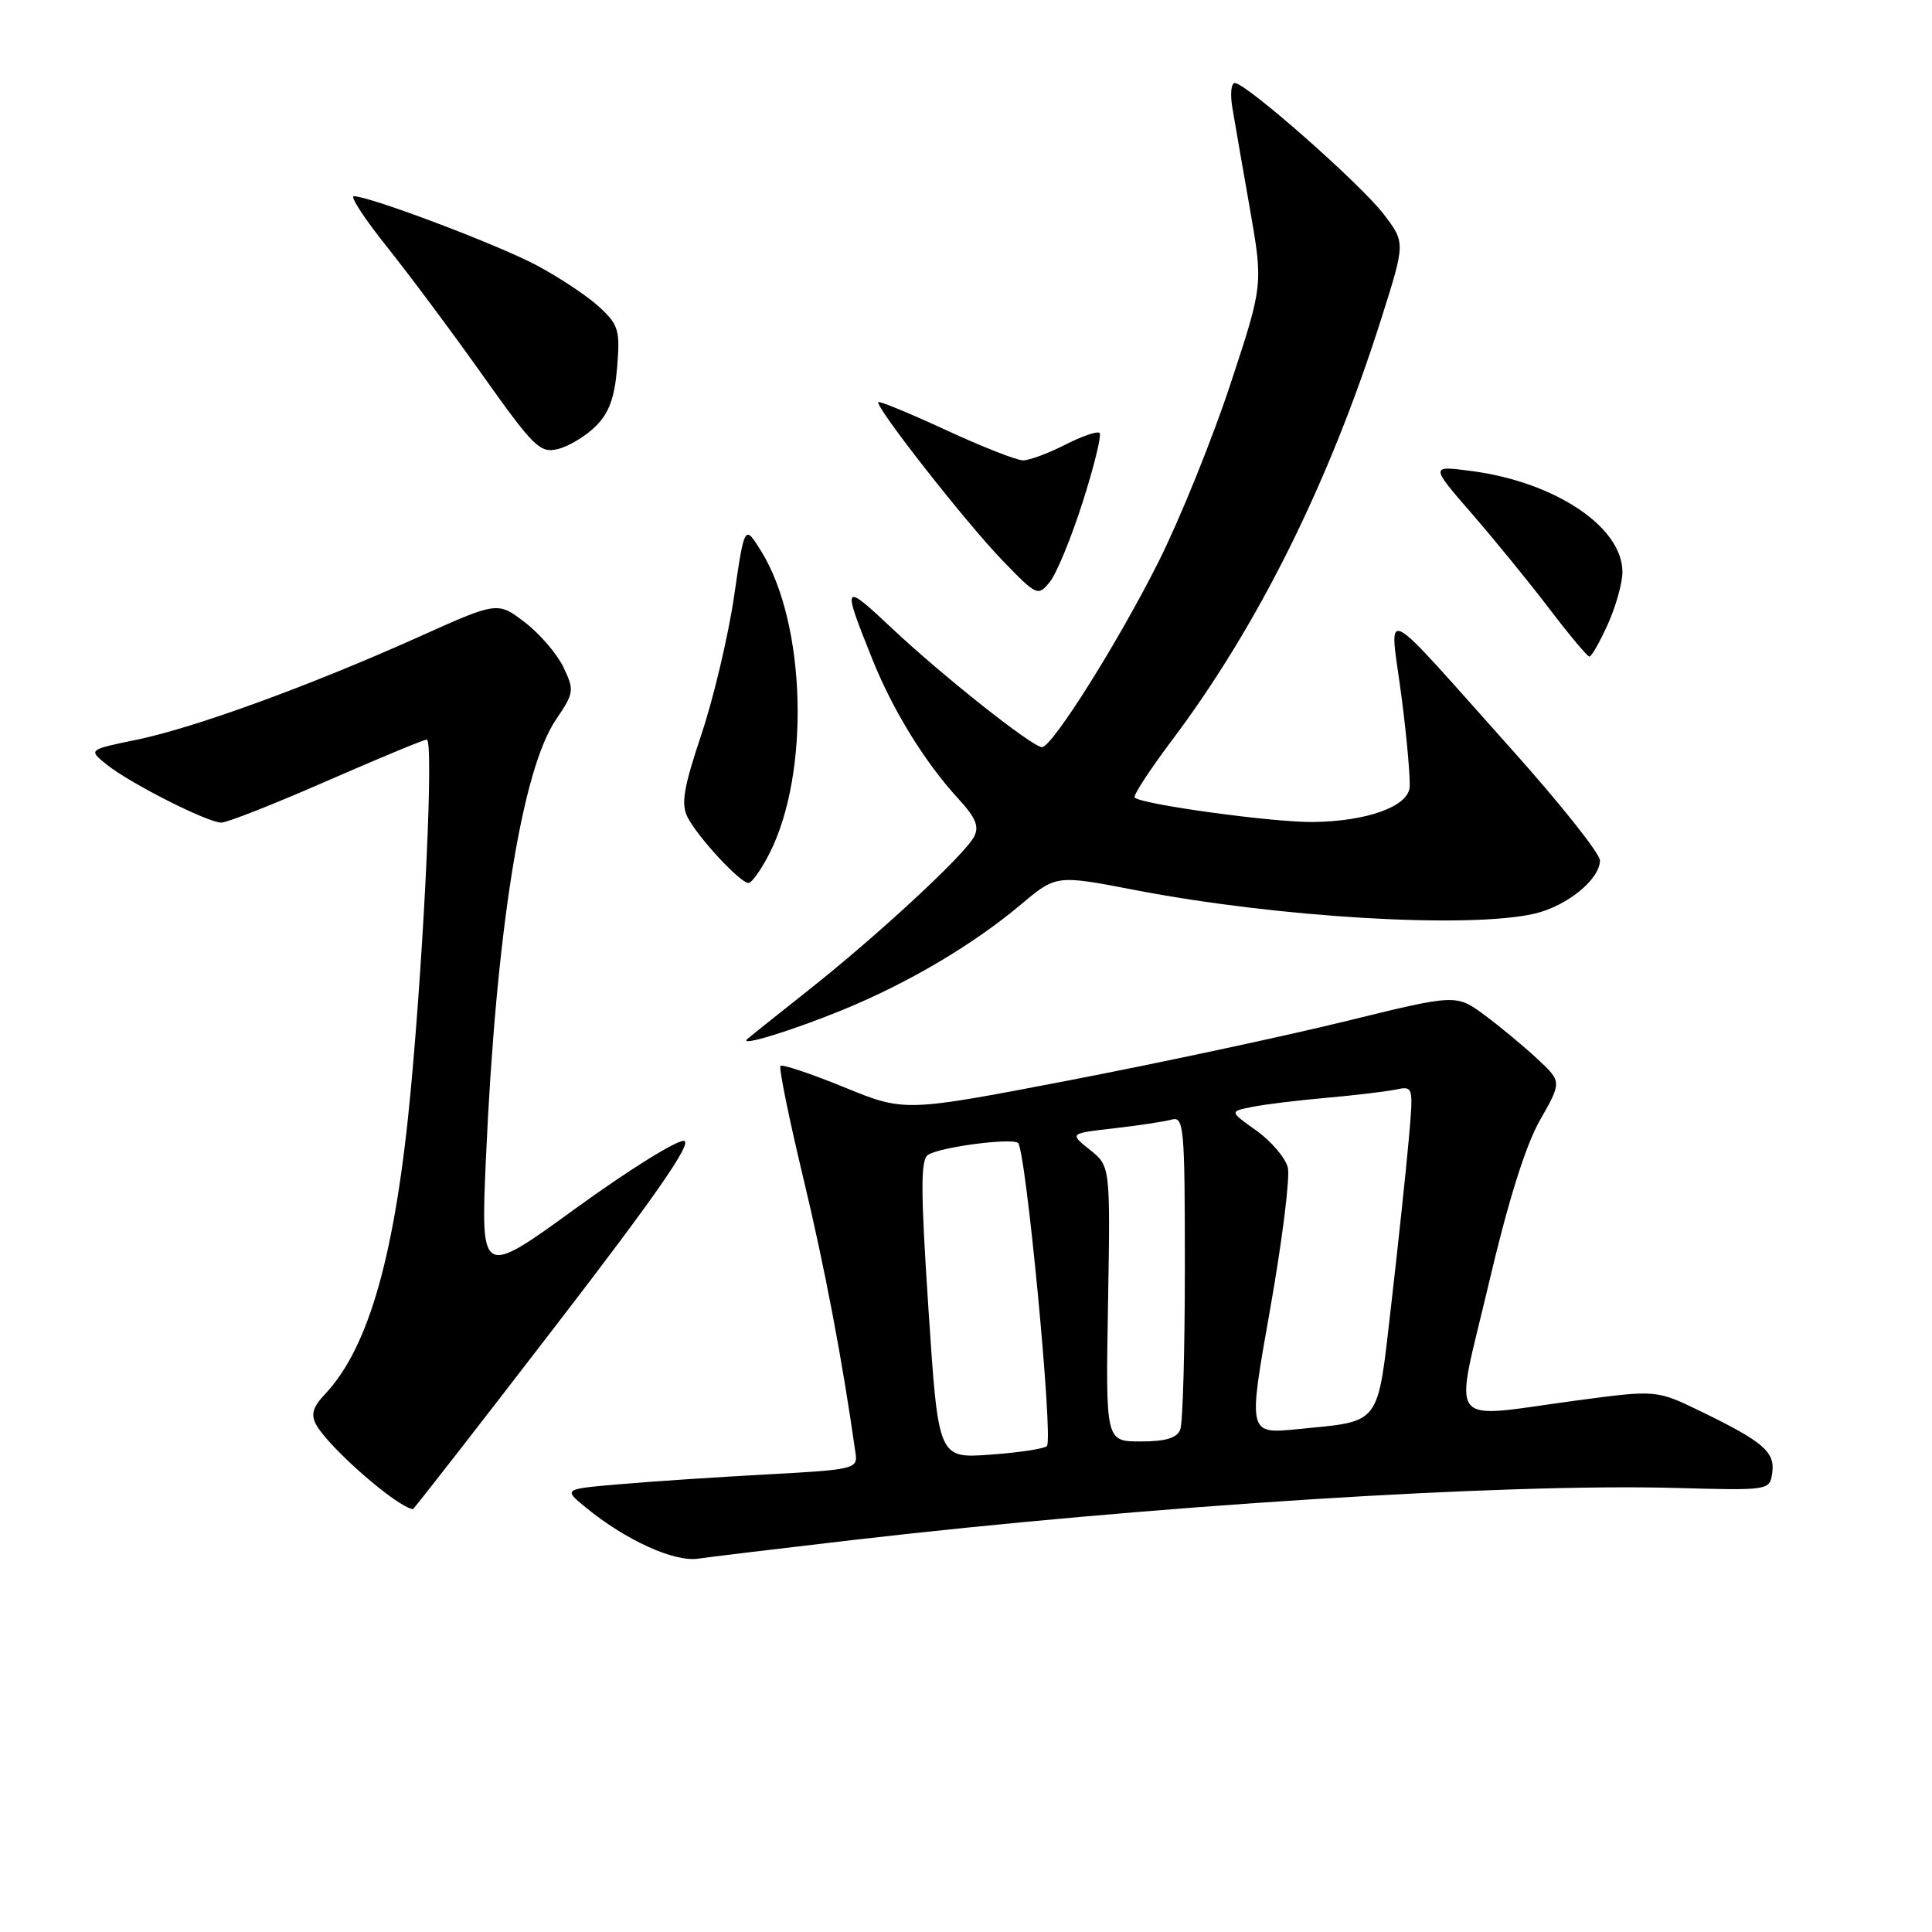 <?xml version="1.0" encoding="UTF-8" standalone="no"?>
<!DOCTYPE svg PUBLIC "-//W3C//DTD SVG 1.1//EN" "http://www.w3.org/Graphics/SVG/1.1/DTD/svg11.dtd" >
<svg xmlns="http://www.w3.org/2000/svg" xmlns:xlink="http://www.w3.org/1999/xlink" version="1.1" viewBox="0 0 256 256">
 <g >
 <path fill="currentColor"
d=" M 113.00 204.06 C 152.17 199.52 199.20 196.54 222.00 197.16 C 234.44 197.50 234.50 197.49 234.83 195.17 C 235.22 192.40 233.66 191.05 225.50 187.08 C 219.50 184.16 219.50 184.16 209.00 185.56 C 191.30 187.92 192.66 189.68 197.23 170.25 C 199.83 159.16 202.14 151.78 204.06 148.42 C 206.95 143.34 206.95 143.34 203.73 140.33 C 201.95 138.67 198.80 136.05 196.72 134.51 C 192.94 131.72 192.94 131.72 178.22 135.34 C 170.12 137.32 153.68 140.84 141.68 143.15 C 119.87 147.34 119.87 147.34 111.87 144.07 C 107.47 142.27 103.67 141.00 103.42 141.24 C 103.18 141.49 104.54 148.17 106.44 156.09 C 109.31 168.07 111.61 180.18 113.37 192.61 C 113.66 194.63 113.13 194.75 101.58 195.37 C 94.94 195.73 86.16 196.31 82.07 196.67 C 74.65 197.31 74.65 197.31 77.57 199.71 C 82.88 204.07 89.31 207.00 92.50 206.53 C 94.15 206.29 103.38 205.18 113.00 204.06 Z  M 73.57 175.75 C 86.86 158.49 91.77 151.41 90.64 151.18 C 89.76 151.00 83.34 155.00 76.36 160.06 C 63.69 169.26 63.69 169.26 64.39 153.47 C 65.73 123.37 69.14 102.02 73.67 95.35 C 76.07 91.81 76.12 91.47 74.66 88.41 C 73.82 86.65 71.51 83.96 69.53 82.45 C 65.92 79.70 65.92 79.70 55.43 84.42 C 41.00 90.89 25.75 96.45 18.10 98.02 C 11.70 99.34 11.70 99.34 14.10 101.28 C 17.15 103.75 27.50 109.00 29.33 109.00 C 30.09 109.00 36.37 106.53 43.28 103.50 C 50.19 100.48 56.16 98.00 56.55 98.00 C 57.47 98.00 56.28 124.30 54.47 144.00 C 52.45 165.97 48.94 178.52 43.05 184.75 C 41.46 186.43 41.17 187.44 41.88 188.75 C 43.55 191.80 52.52 199.65 54.71 199.97 C 54.82 199.99 63.31 189.09 73.57 175.75 Z  M 111.63 133.83 C 120.32 130.27 128.91 125.20 135.23 119.89 C 139.95 115.92 139.95 115.92 150.37 117.93 C 169.33 121.59 194.63 123.08 203.35 121.06 C 207.64 120.06 212.00 116.51 212.00 114.01 C 212.00 113.11 206.79 106.55 200.43 99.44 C 182.39 79.27 184.10 80.11 185.69 92.19 C 186.43 97.86 186.91 103.36 186.77 104.42 C 186.42 106.93 181.03 108.83 174.00 108.92 C 168.75 108.99 151.26 106.59 150.35 105.68 C 150.11 105.44 152.31 102.06 155.24 98.16 C 166.71 82.92 176.15 63.91 183.03 42.22 C 186.22 32.15 186.22 32.15 183.36 28.40 C 180.33 24.41 165.11 11.00 163.62 11.00 C 163.13 11.00 162.99 12.46 163.29 14.25 C 163.59 16.04 164.63 22.05 165.61 27.62 C 167.38 37.74 167.38 37.74 163.02 50.95 C 160.62 58.22 156.35 68.77 153.53 74.40 C 148.21 85.02 139.42 99.00 138.07 99.00 C 136.81 99.00 124.98 89.63 118.25 83.31 C 111.63 77.08 111.53 77.24 115.61 87.40 C 118.32 94.15 122.56 101.02 126.96 105.81 C 129.31 108.37 129.79 109.53 129.05 110.90 C 127.75 113.34 116.24 124.00 107.09 131.23 C 102.92 134.53 99.28 137.44 99.00 137.70 C 97.90 138.73 104.93 136.57 111.63 133.83 Z  M 101.96 113.08 C 107.37 102.47 106.82 82.58 100.84 73.00 C 98.66 69.50 98.66 69.50 97.27 79.00 C 96.51 84.22 94.56 92.47 92.94 97.31 C 90.56 104.45 90.21 106.54 91.12 108.31 C 92.47 110.95 98.08 117.00 99.18 117.00 C 99.61 117.00 100.86 115.24 101.96 113.08 Z  M 213.03 82.75 C 214.09 80.41 214.97 77.30 214.98 75.83 C 215.03 69.86 206.09 63.87 194.96 62.41 C 189.50 61.69 189.50 61.69 195.05 68.09 C 198.11 71.62 202.75 77.31 205.36 80.75 C 207.98 84.19 210.34 87.00 210.61 87.00 C 210.88 87.00 211.97 85.09 213.03 82.75 Z  M 143.47 66.50 C 144.98 61.76 145.99 57.65 145.70 57.37 C 145.42 57.09 143.37 57.79 141.14 58.93 C 138.91 60.07 136.39 61.00 135.56 61.00 C 134.72 61.00 130.13 59.20 125.36 56.99 C 120.59 54.79 116.55 53.12 116.39 53.28 C 115.87 53.80 128.01 69.28 132.86 74.29 C 137.39 78.98 137.54 79.04 139.11 77.10 C 140.00 76.01 141.96 71.24 143.47 66.50 Z  M 78.91 56.50 C 80.70 54.74 81.44 52.73 81.77 48.71 C 82.18 43.76 81.98 43.06 79.40 40.67 C 77.85 39.23 74.09 36.74 71.04 35.12 C 65.82 32.36 48.97 26.00 46.88 26.00 C 46.35 26.00 48.34 29.04 51.31 32.75 C 54.27 36.46 60.00 44.14 64.02 49.82 C 70.72 59.25 71.56 60.08 73.92 59.50 C 75.34 59.16 77.59 57.81 78.91 56.50 Z  M 123.03 173.52 C 121.98 157.62 121.97 153.64 122.99 153.01 C 124.63 151.99 133.82 150.77 134.88 151.43 C 135.91 152.06 139.60 190.73 138.72 191.61 C 138.36 191.97 134.98 192.48 131.20 192.75 C 124.33 193.25 124.33 193.25 123.03 173.52 Z  M 146.82 172.76 C 147.13 154.52 147.13 154.52 144.41 152.35 C 141.70 150.18 141.70 150.18 147.60 149.51 C 150.84 149.14 154.29 148.62 155.25 148.35 C 156.87 147.90 157.00 149.30 157.00 167.85 C 157.00 178.84 156.73 188.55 156.39 189.42 C 155.96 190.55 154.45 191.00 151.14 191.00 C 146.50 191.00 146.50 191.00 146.82 172.76 Z  M 168.29 173.52 C 169.90 164.44 170.96 155.97 170.64 154.69 C 170.31 153.41 168.44 151.21 166.48 149.81 C 162.90 147.27 162.90 147.27 165.92 146.67 C 167.58 146.33 171.99 145.80 175.72 145.47 C 179.45 145.14 183.58 144.65 184.90 144.38 C 187.30 143.89 187.30 143.89 186.65 151.19 C 186.29 155.21 185.26 164.95 184.35 172.83 C 182.46 189.18 183.16 188.25 171.93 189.37 C 165.36 190.02 165.36 190.02 168.29 173.52 Z "/>
</g>
</svg>